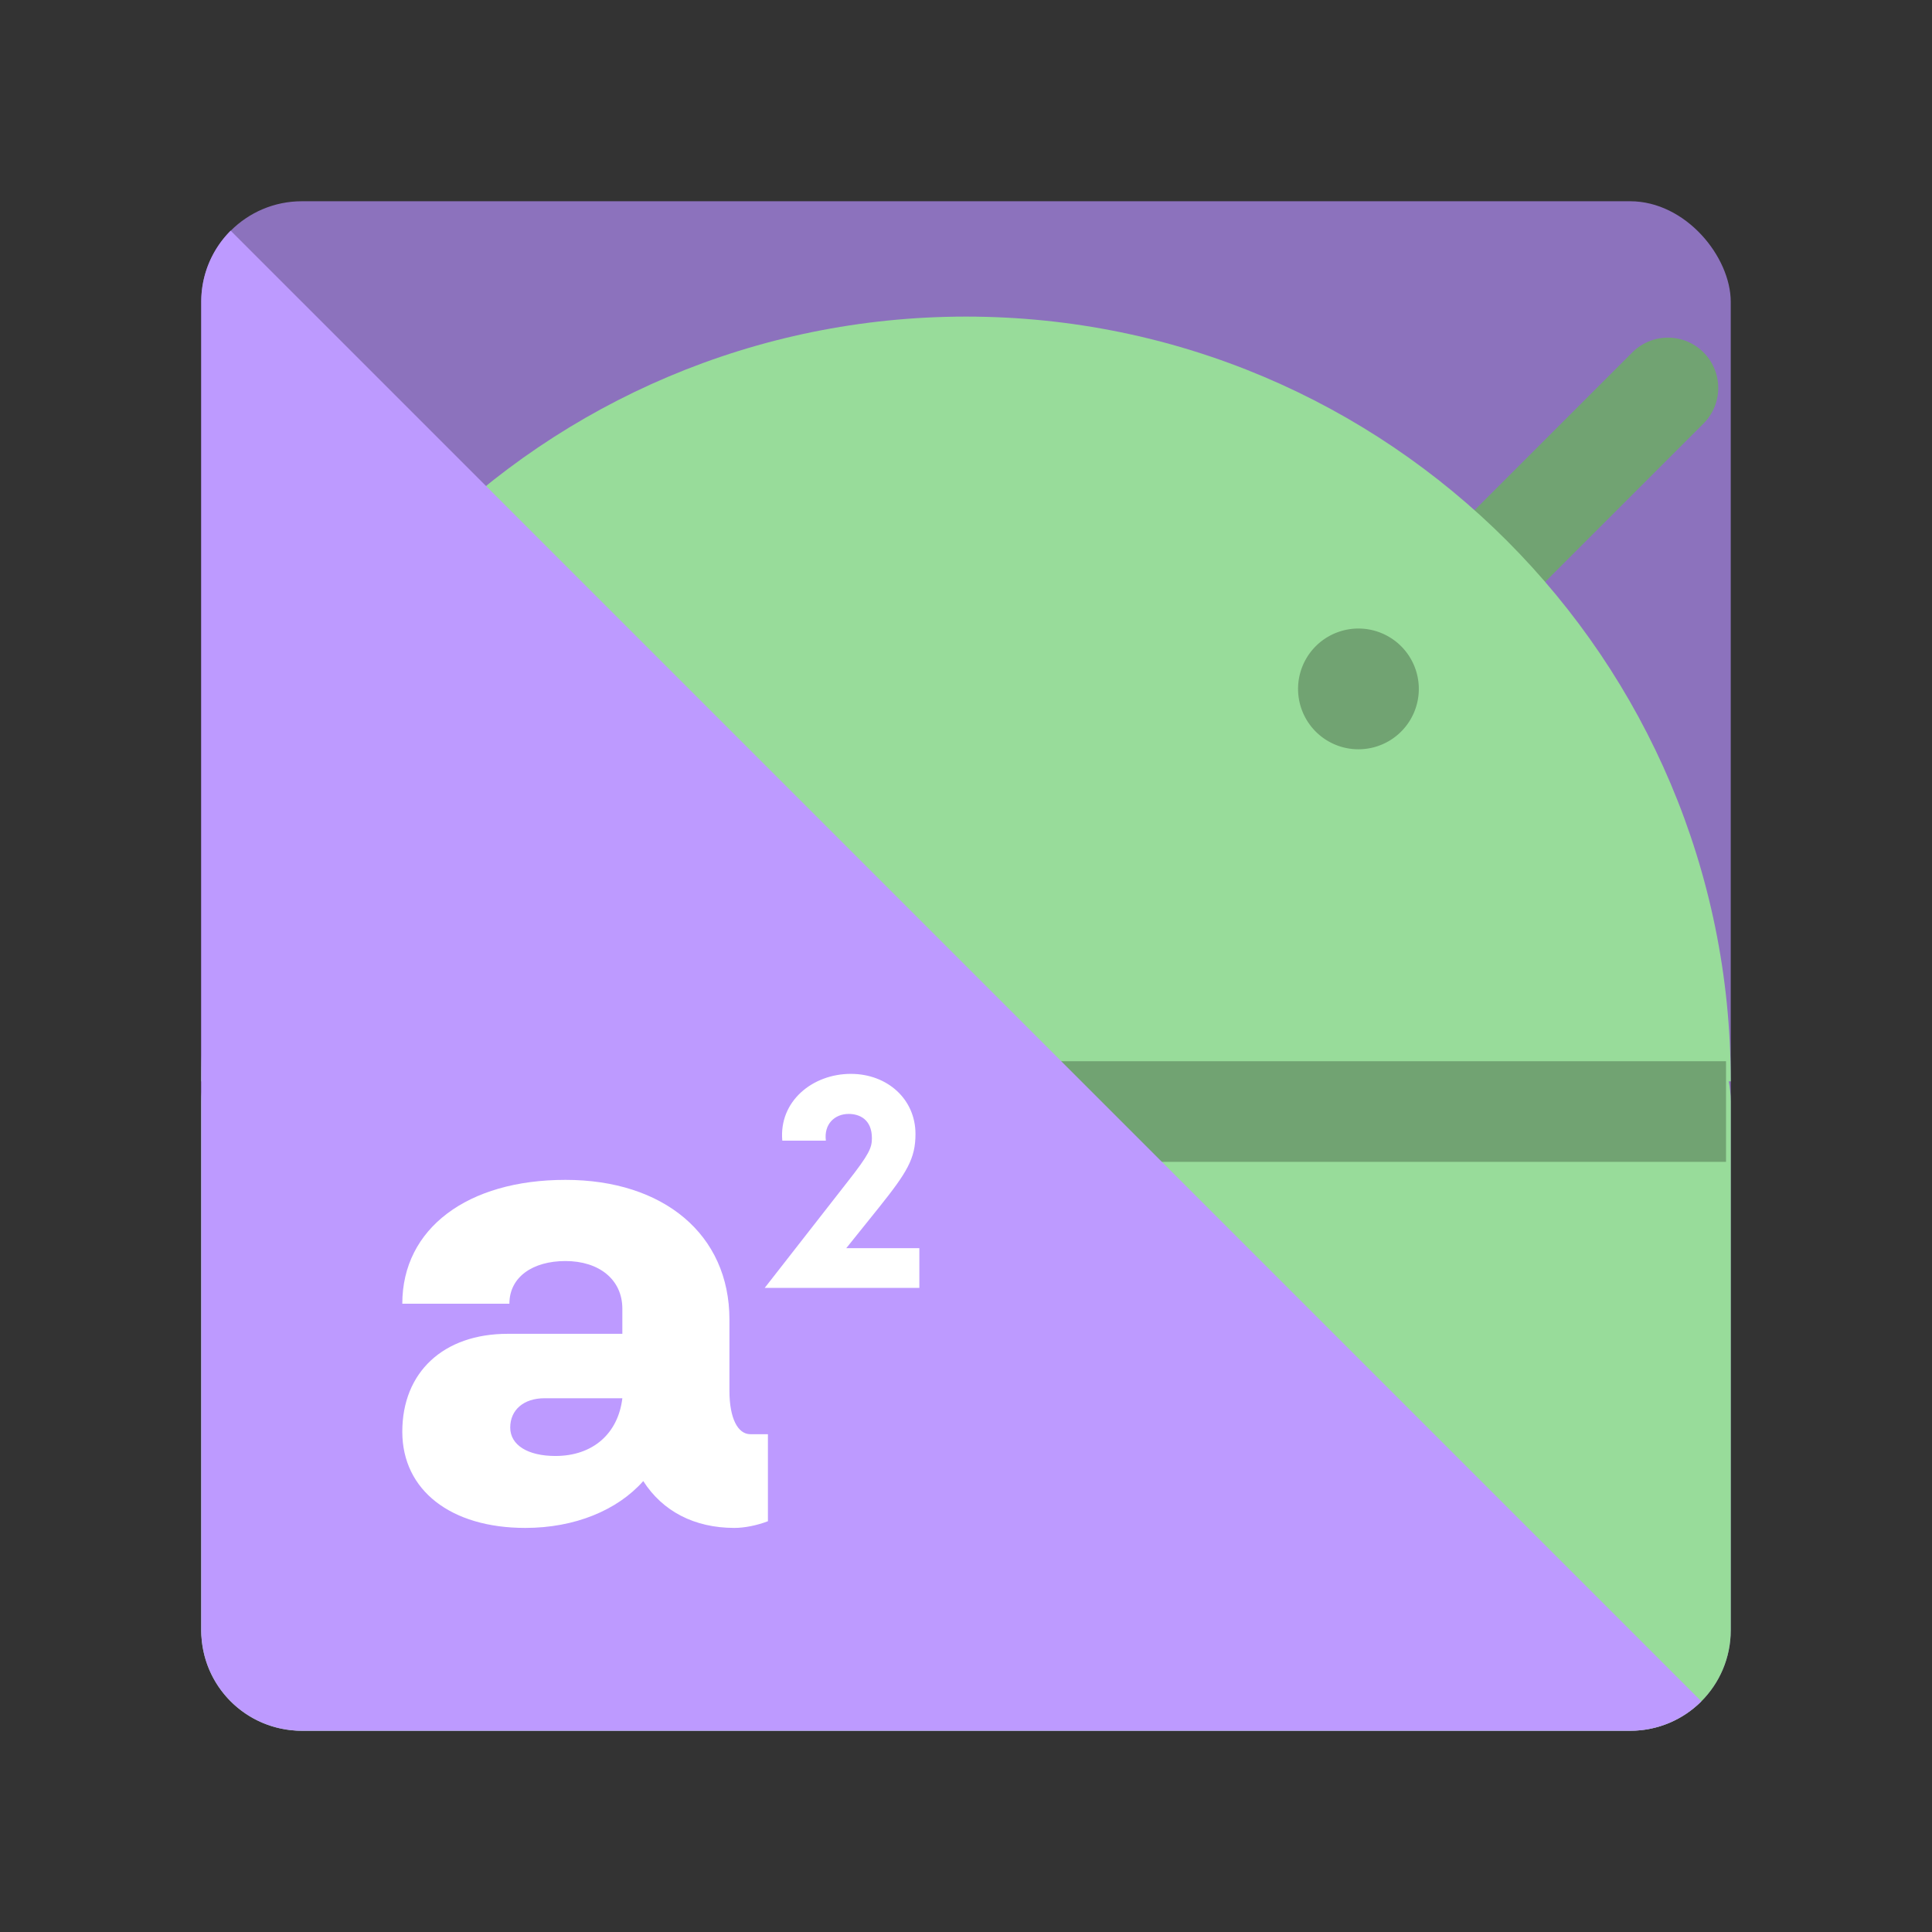 <svg xmlns="http://www.w3.org/2000/svg" id="svg16" version="1.1" viewBox="0 0 192 192"><rect x="0" y="0" width="192" height="192" fill="#333333" stroke="none"/><defs id="defs4"><style id="style2">.a{fill:none;stroke:#b1b5bd;stroke-linecap:round;stroke-linejoin:round;isolation:isolate;opacity:.63}</style></defs><rect id="rect6" width="152" height="152" x="20" y="20" class="a" rx="10" style="fill:#8c72bd;stroke:none;opacity:1"/><circle id="circle10" cx="96" cy="96" r="36.5" class="a"/><path id="rect818" d="M30 99.467c-5.54 0-10 4.46-10 10V162c0 5.54 4.46 10 10 10h132c5.54 0 10-4.46 10-10v-52.533c0-5.54-4.46-10-10-10H30z" style="fill:#98dc9a"/><path id="path820" d="m147.74 56.57 18.017-18.017" style="fill:none;stroke:#71a372;stroke-width:10;stroke-linecap:round"/><path id="path822" d="M45.264 55.57 27.047 37.353" style="fill:none;stroke:#71a372;stroke-width:10;stroke-linecap:round"/><g id="g830" style="clip-rule:evenodd;fill:none;fill-rule:evenodd" transform="translate(0 11.463)"><path id="path824" d="M20 96c0-41.974 34.026-76 76-76s76 34.026 76 76z" style="fill:#98dc9a"/><path id="path826" d="M135 63a6 6 0 1 0 0-12 6 6 0 0 0 0 12z" style="fill:#71a372"/><path id="path828" d="M57 63a6 6 0 1 0 0-12 6 6 0 0 0 0 12z" style="fill:#71a372"/></g><path id="path832" d="M20.5 110.463h151.03" style="fill:none;stroke:#71a372;stroke-width:10"/><path id="path854" d="M22.922 22.922A9.97 9.97 0 0 0 20 30v132c0 5.54 4.46 10 10 10h132a9.97 9.97 0 0 0 7.078-2.922L22.922 22.922z" style="fill:#bd9aff;stroke:none;stroke-width:1px;stroke-linecap:butt;stroke-linejoin:miter;stroke-opacity:1"/><path id="path891" d="M74.57 142.53c-1.248 0-2.08-1.579-2.08-4.323v-7.067c0-8.481-6.568-13.886-16.296-13.886S39.98 122.077 39.98 129.56h10.643c0-2.66 2.328-4.24 5.57-4.24 3.327 0 5.655 1.829 5.655 4.739v2.494H50.457c-6.402 0-10.477 3.825-10.477 9.728 0 5.82 4.823 9.562 12.223 9.562 4.906 0 9.146-1.746 11.724-4.656 1.912 2.993 5.071 4.656 9.062 4.656.998 0 2.245-.25 3.326-.665v-8.647zm-19.374 2.163c-2.744 0-4.49-1.081-4.49-2.827s1.33-2.91 3.41-2.91h7.732c-.416 3.492-2.91 5.737-6.652 5.737z" style="font-style:normal;font-variant:normal;font-weight:700;font-stretch:normal;font-size:40px;line-height:1.25;font-family:&quot;Now Alt&quot;;-inkscape-font-specification:&quot;Now Alt Bold&quot;;letter-spacing:0;word-spacing:0;fill:#fff;fill-opacity:1;stroke:none;stroke-width:1.663"/><path id="path893" d="m84.1 124.043 3.283-4.086c2.759-3.458 3.597-4.82 3.597-7.265 0-3.457-2.794-5.972-6.426-5.972-3.807 0-7.16 2.724-6.81 6.636h4.33c-.21-1.642.873-2.655 2.27-2.655 1.048 0 2.305.524 2.305 2.41 0 .943-.244 1.572-2.444 4.366l-8.208 10.512h15.367v-3.946z" style="font-style:normal;font-variant:normal;font-weight:700;font-stretch:normal;font-size:40px;line-height:1.25;font-family:&quot;Now Alt&quot;;-inkscape-font-specification:&quot;Now Alt Bold&quot;;letter-spacing:0;word-spacing:0;fill:#fff;fill-opacity:1;stroke:none;stroke-width:.699"/></svg>